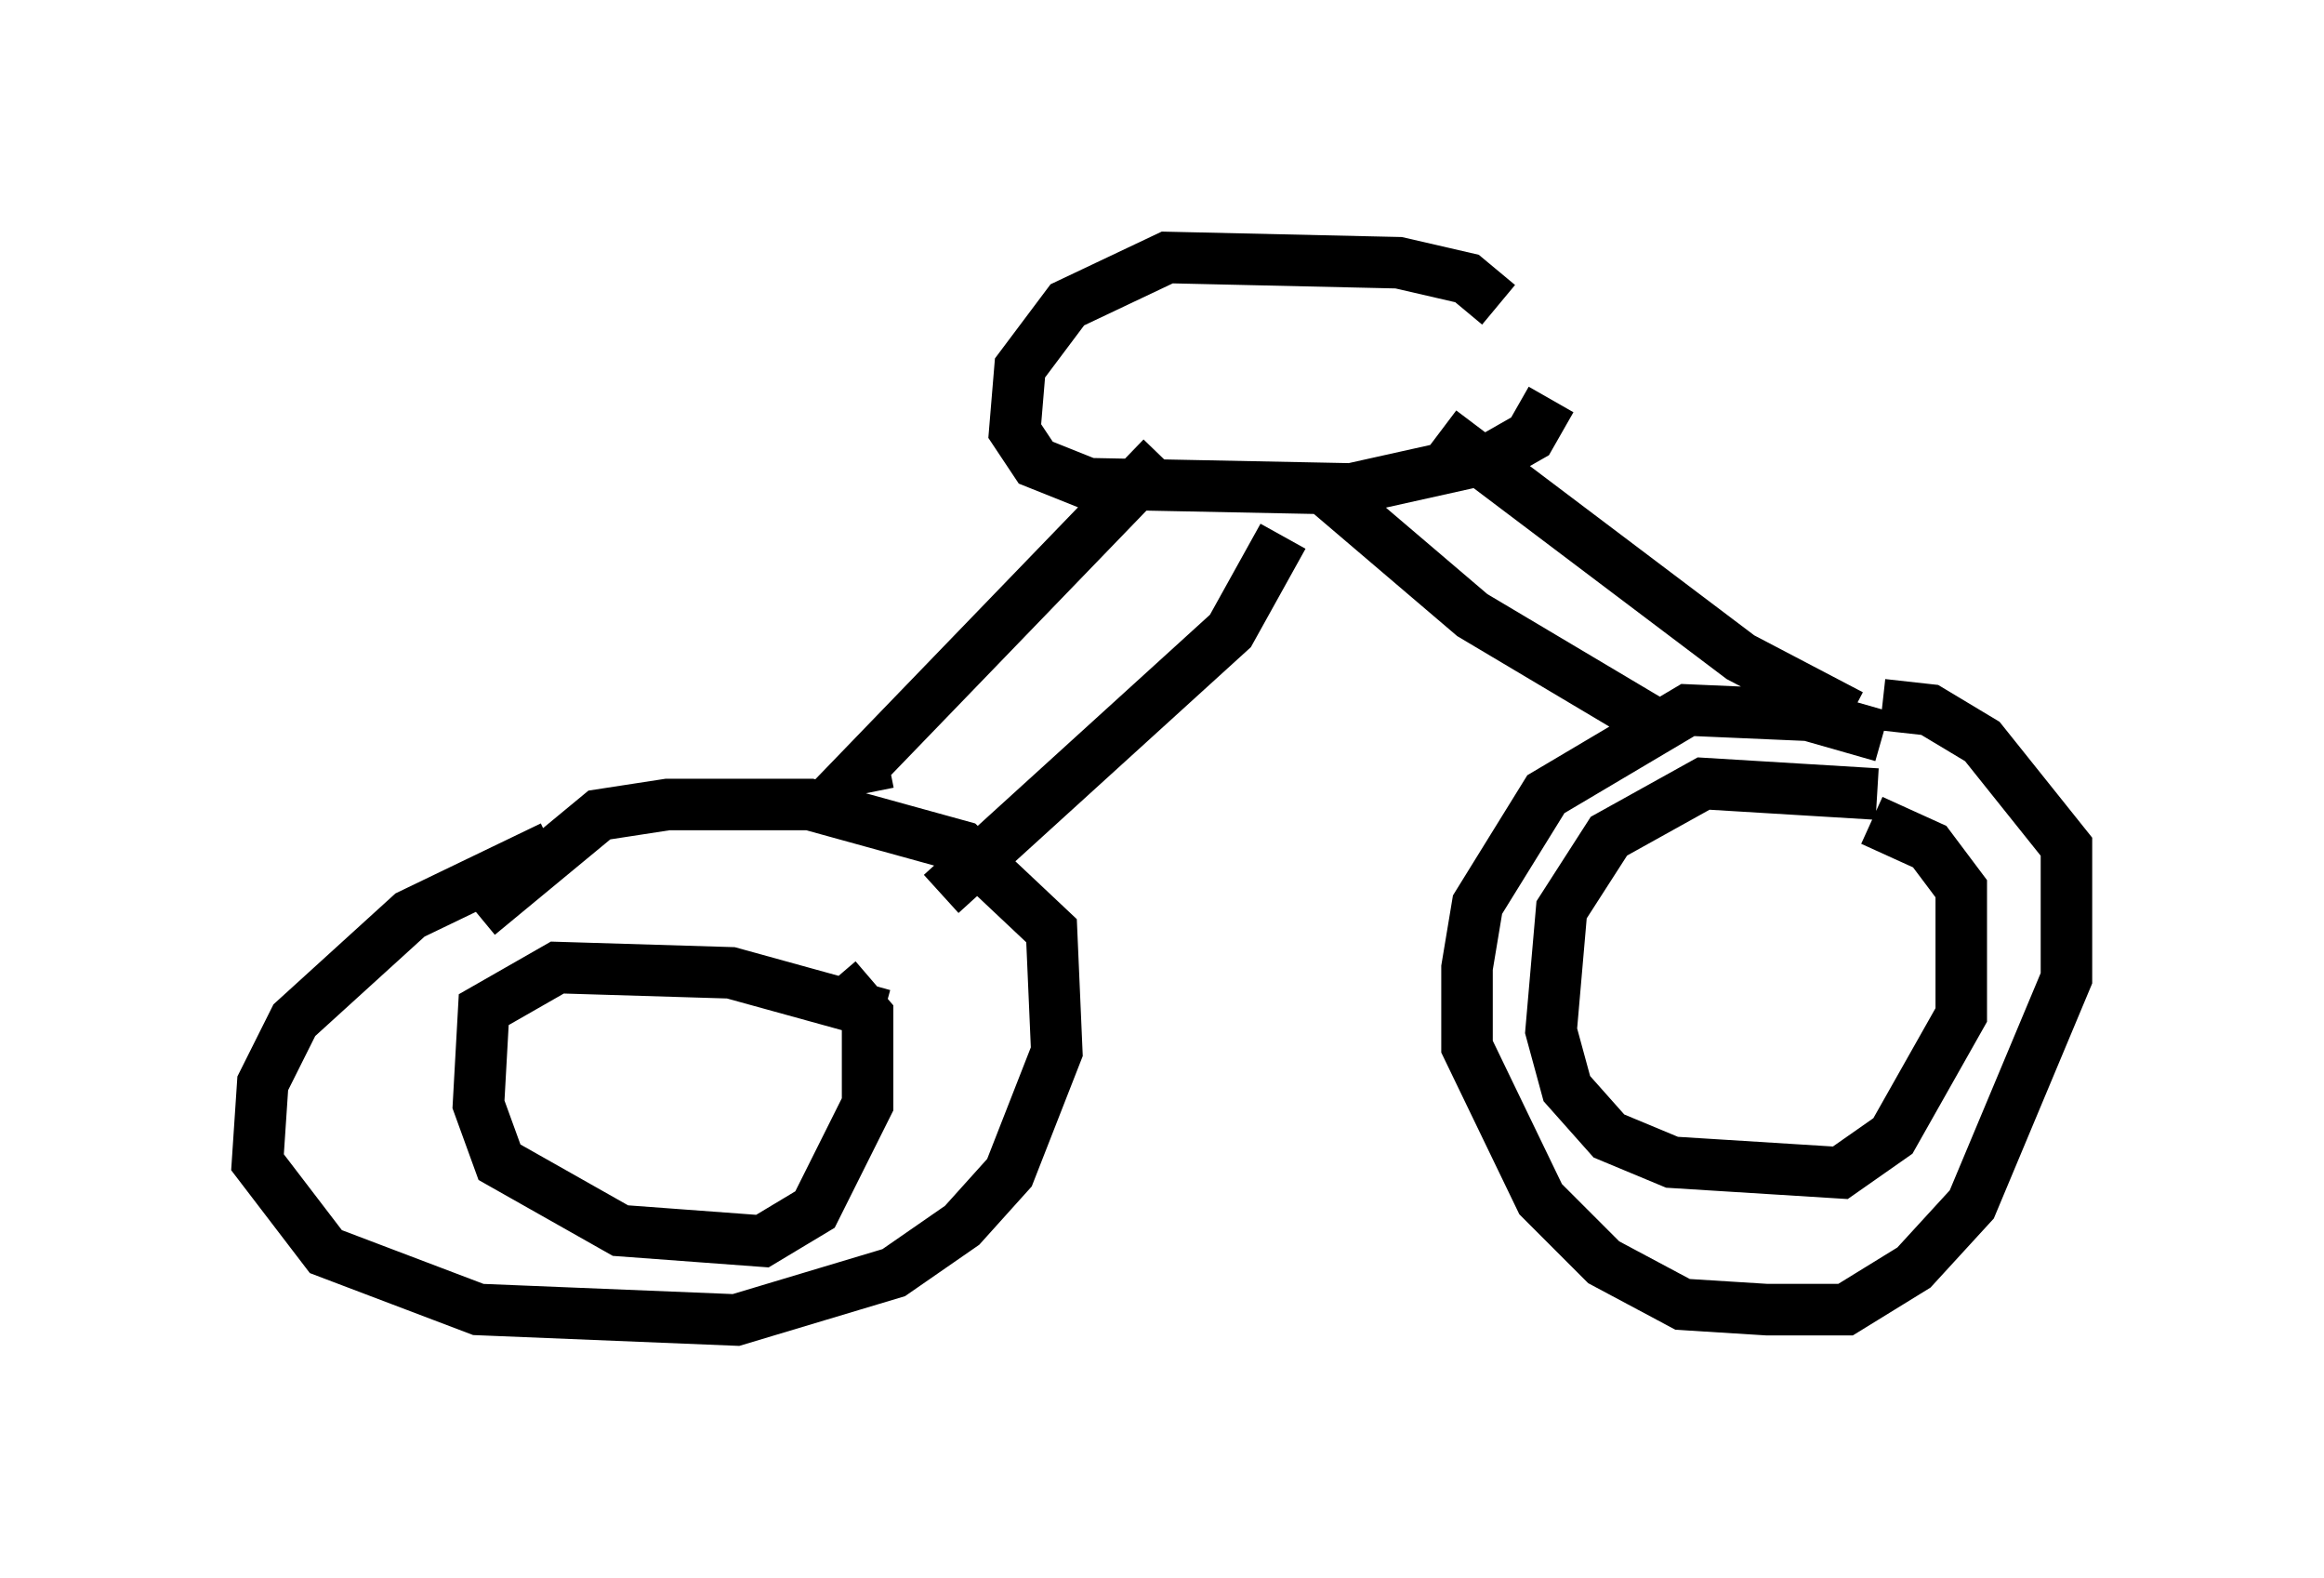<?xml version="1.0" encoding="utf-8" ?>
<svg baseProfile="full" height="30.621" version="1.1" width="45.117" xmlns="http://www.w3.org/2000/svg" xmlns:ev="http://www.w3.org/2001/xml-events" xmlns:xlink="http://www.w3.org/1999/xlink"><defs /><rect fill="white" height="30.621" width="45.117" x="0" y="0" /><path d="M37.769, 15.311 m-1.225, -1.021 l-1.429, -0.408 -2.348, -0.102 l-2.756, 1.633 -1.327, 2.144 l-0.204, 1.225 0.0, 1.531 l1.429, 2.96 1.225, 1.225 l1.531, 0.817 1.633, 0.102 l1.531, 0.0 1.327, -0.817 l1.123, -1.225 1.838, -4.39 l0.0, -2.552 -1.633, -2.042 l-1.021, -0.613 -0.919, -0.102 m-0.102, 1.735 l-3.369, -0.204 -1.838, 1.021 l-0.919, 1.429 -0.204, 2.348 l0.306, 1.123 0.817, 0.919 l1.225, 0.51 3.267, 0.204 l1.021, -0.715 1.327, -2.348 l0.0, -2.45 -0.613, -0.817 l-1.123, -0.51 m-25.623, 0.51 l-2.756, 1.327 -2.246, 2.042 l-0.613, 1.225 -0.102, 1.531 l1.327, 1.735 2.96, 1.123 l5.002, 0.204 3.063, -0.919 l1.327, -0.919 0.919, -1.021 l0.919, -2.348 -0.102, -2.348 l-1.735, -1.633 -2.96, -0.817 l-2.756, 0.0 -1.327, 0.204 l-2.348, 1.94 m7.861, 1.94 l-2.96, -0.817 -3.369, -0.102 l-1.429, 0.817 -0.102, 1.838 l0.408, 1.123 2.348, 1.327 l2.756, 0.204 1.021, -0.613 l1.021, -2.042 0.0, -1.735 l-0.613, -0.715 m1.021, -4.185 l-0.51, 0.102 5.819, -6.023 m-4.288, 8.473 l5.615, -5.104 1.021, -1.838 m7.452, 3.777 l-3.777, -2.246 -2.756, -2.348 m10.106, 4.288 l-2.144, -1.123 -5.819, -4.39 m1.123, -2.45 l-0.613, -0.51 -1.327, -0.306 l-4.492, -0.102 -1.94, 0.919 l-0.919, 1.225 -0.102, 1.225 l0.408, 0.613 1.021, 0.408 l5.104, 0.102 2.756, -0.613 l0.715, -0.408 0.408, -0.715 " fill="none" stroke="black" stroke-width="1" /></svg>